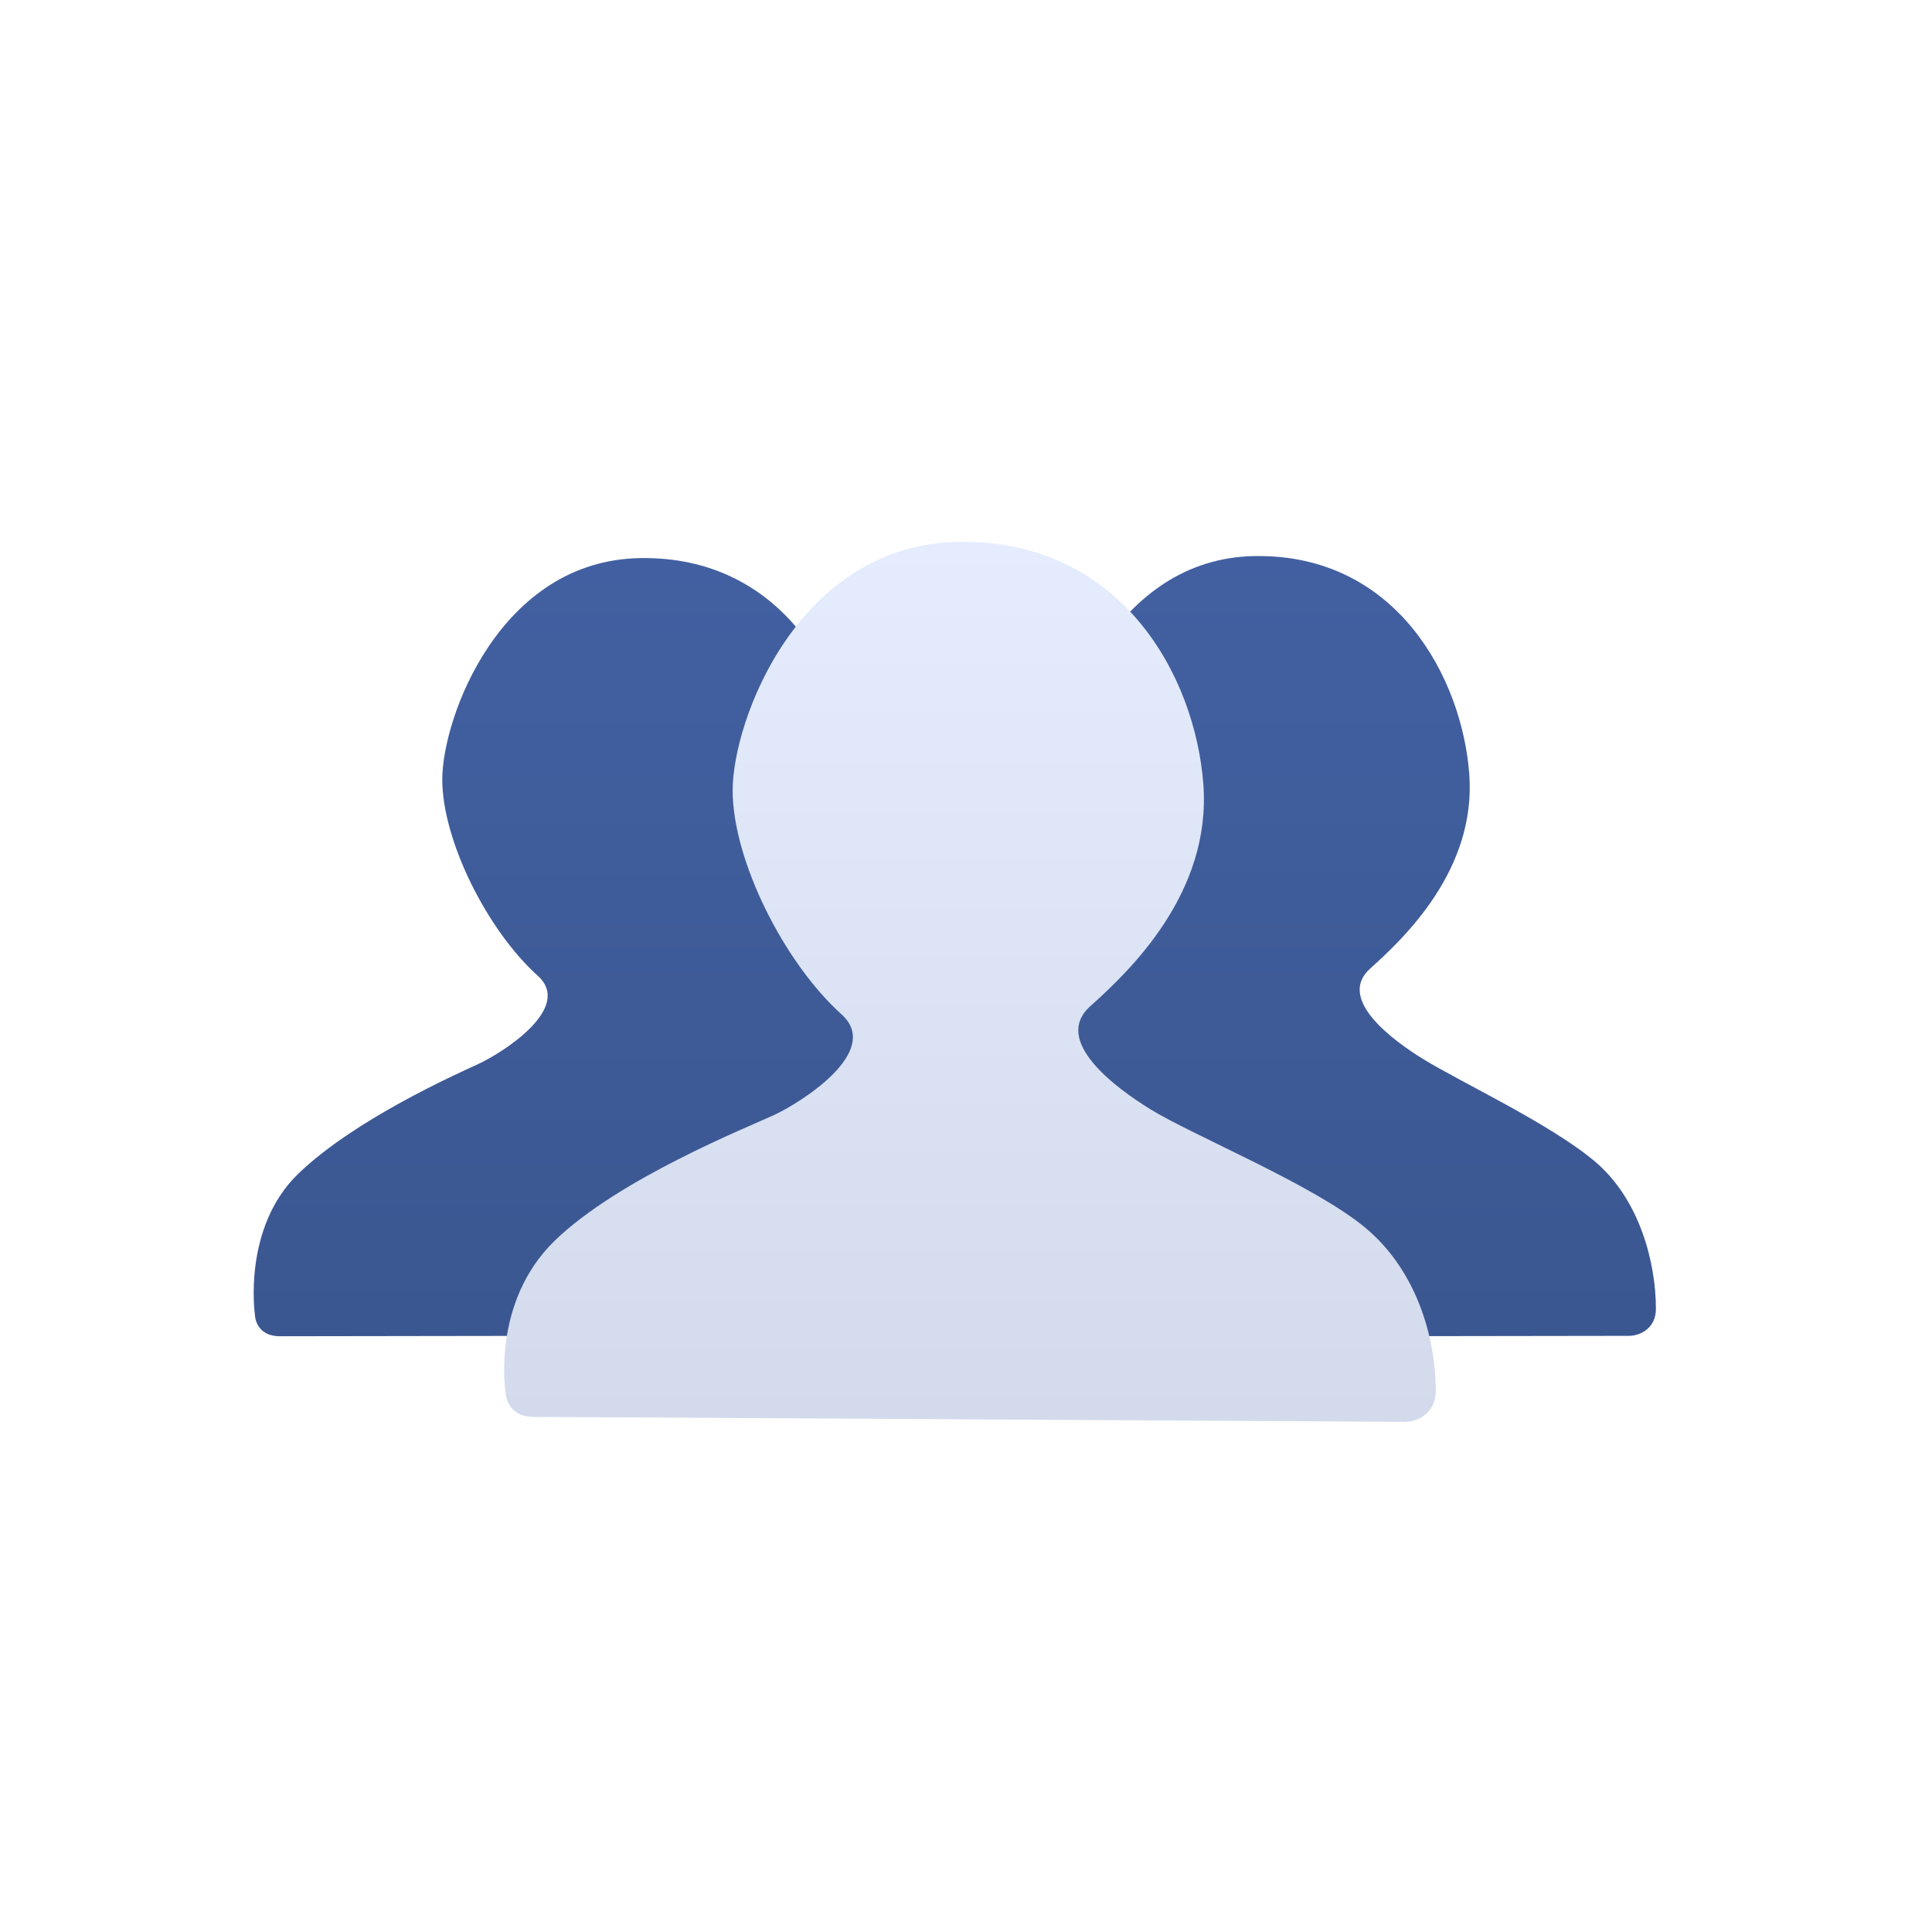 <?xml version="1.0" encoding="iso-8859-1"?>
<!-- Generator: Adobe Illustrator 16.0.0, SVG Export Plug-In . SVG Version: 6.00 Build 0)  -->
<!DOCTYPE svg PUBLIC "-//W3C//DTD SVG 1.1//EN" "http://www.w3.org/Graphics/SVG/1.1/DTD/svg11.dtd">
<svg version="1.1" id="Groups" xmlns="http://www.w3.org/2000/svg" xmlns:xlink="http://www.w3.org/1999/xlink" x="0px" y="0px"
	 width="120px" height="120px" viewBox="0 0 120 120" style="enable-background:new 0 0 120 120;" xml:space="preserve">
<filter  x="-7" y="8" filterUnits="userSpaceOnUse" id="f1">
	<feOffset  result="offOut" in="SourceGraphic" dx="0" dy="3"></feOffset>
	<feGaussianBlur  stdDeviation="2" result="blurOut" in="offOut"></feGaussianBlur>
	<feBlend  mode="normal" in2="blurOut" in="SourceGraphic"></feBlend>
</filter>
<g>
	<g id="shape_copy_4_" style="display:none;">
		<g style="display:inline;">
			<linearGradient id="SVGID_1_" gradientUnits="userSpaceOnUse" x1="60" y1="120" x2="60" y2="0">
				<stop  offset="0" style="stop-color:#5A84DD"/>
				<stop  offset="1" style="stop-color:#628ADF"/>
			</linearGradient>
			<path style="fill-rule:evenodd;clip-rule:evenodd;fill:url(#SVGID_1_);" d="M108,0H12C5.373,0,0,5.373,0,12v96c0,6.628,5.373,12,12,12H108c6.627,0,12-5.372,12-12V12
				C120,5.373,114.627,0,108,0z"/>
		</g>
	</g>
	<g id="Color_Fill_39_copy_3_3_" style="display:none;opacity:0.25;filter:url(#f1);">
		<path style="display:inline;" d="M96.812,71.33c-2.63-2.209-7.85-4.627-10.059-5.996c-1.671-1.033-5.049-3.469-3.05-5.259
			c1.998-1.787,6.206-5.785,5.786-11.359c-0.421-5.575-4.226-12.85-12.518-12.726C68.75,36.113,65.4,45.455,65.4,49.031
			s-6.77,8.816-3.826,11.465c2.104,1.894-2.104,4.522-3.472,5.154c-1.367,0.632,2.141,3.261-1.119,6.416
			c-3.261,3.155-2.525,8.258-2.525,8.258s0,1.262,1.473,1.262c1.472,0,42.248-0.062,42.879-0.062s1.577-0.421,1.577-1.578
			C100.387,77.263,99.441,73.539,96.812,71.33z"/>
	</g>
	<g id="Color_Fill_39_copy_3">
		<g>
			<linearGradient id="SVGID_2_" gradientUnits="userSpaceOnUse" x1="78.387" y1="83.039" x2="78.387" y2="34.536">
				<stop  offset="0" style="stop-color:#3B5791"/>
				<stop  offset="1" style="stop-color:#4260A1"/>
			</linearGradient>
			<path style="fill-rule:evenodd;clip-rule:evenodd;fill:url(#SVGID_2_);" d="M99.049,72.129c-2.797-2.35-8.35-4.922-10.699-6.377c-1.777-1.1-5.371-3.691-3.245-5.594
				c2.125-1.902,6.601-6.154,6.154-12.084c-0.448-5.93-4.494-13.668-13.315-13.536C69.2,34.669,65.636,44.605,65.636,48.41
				c0,3.804-7.201,9.378-4.07,12.195c2.238,2.014-2.238,4.811-3.692,5.482s2.277,3.469-1.191,6.825
				c-3.469,3.356-2.686,8.783-2.686,8.783s0,1.343,1.566,1.343s44.939-0.066,45.611-0.066s1.678-0.448,1.678-1.679
				C102.853,78.44,101.846,74.479,99.049,72.129z"/>
		</g>
	</g>
	<g id="Color_Fill_39_copy_5_3_" style="display:none;opacity:0.2;filter:url(#f1);">
		<path style="display:inline;" d="M60.646,71.332c-2.63-2.209,1.552-4.627-0.657-5.994c-1.671-1.034-5.049-3.471-3.051-5.26
			c1.999-1.788-3.195-5.785-3.616-11.359c-0.42-5.574-4.225-12.732-12.517-12.607c-8.22,0.123-11.57,9.346-11.57,12.923
			c0,3.576,2.632,8.816,5.575,11.465c2.104,1.894-2.104,4.522-3.471,5.154c-1.368,0.632-7.26,3.261-10.521,6.416
			c-3.261,3.155-2.525,8.218-2.525,8.218s0,1.264,1.473,1.264s42.248-0.064,42.878-0.064s1.578-0.421,1.578-1.578
			C64.222,77.227,63.275,73.541,60.646,71.332z"/>
	</g>
	<g id="Color_Fill_39_copy_5">
		<g>
			<linearGradient id="SVGID_3_" gradientUnits="userSpaceOnUse" x1="40.222" y1="82.998" x2="40.222" y2="34.662">
				<stop  offset="0" style="stop-color:#3B5791"/>
				<stop  offset="1" style="stop-color:#4260A1"/>
			</linearGradient>
			<path style="fill-rule:evenodd;clip-rule:evenodd;fill:url(#SVGID_3_);" d="M60.883,72.129c-2.797-2.35,1.65-4.922-0.699-6.377c-1.778-1.1-5.371-3.691-3.245-5.594
				s-3.398-6.154-3.846-12.084c-0.447-5.93-4.494-13.543-13.314-13.41c-8.744,0.131-12.308,9.941-12.308,13.746
				c0,3.804,2.799,9.378,5.93,12.195c2.238,2.014-2.238,4.811-3.692,5.482s-7.723,3.469-11.191,6.825
				c-3.469,3.356-2.686,8.741-2.686,8.741s0,1.344,1.566,1.344s44.939-0.067,45.611-0.067c0.671,0,1.678-0.448,1.678-1.679
				C64.688,78.398,63.68,74.479,60.883,72.129z"/>
		</g>
	</g>
	<g id="Color_Fill_39_copy_2_3_" style="display:none;opacity:0.2;filter:url(#f1);">
		<path style="display:inline;" d="M83.194,76.264c-2.979-2.502-10.015-5.361-12.517-6.91c-1.893-1.172-5.719-3.933-3.456-5.958
			c2.264-2.026,7.03-6.554,6.554-12.868S68.989,36.34,59.596,36.48C50.285,36.619,46.49,46.833,46.49,50.887
			c0,4.049,2.981,9.985,6.314,12.986c2.383,2.144-2.382,5.123-3.932,5.837c-1.549,0.716-8.994,3.693-12.687,7.269
			c-3.694,3.575-2.86,8.794-2.86,8.794s0,1.431,1.668,1.431s49.749,0.284,50.464,0.284c0.714,0,1.787-0.477,1.787-1.787
			C87.245,82.663,86.172,78.766,83.194,76.264z"/>
	</g>
	<g id="Color_Fill_39_copy_2">
		<g>
			<linearGradient id="SVGID_4_" gradientUnits="userSpaceOnUse" x1="60.245" y1="88.312" x2="60.245" y2="33.654">
				<stop  offset="0" style="stop-color:#D2DAEC"/>
				<stop  offset="1" style="stop-color:#E4ECFE"/>
			</linearGradient>
			<path style="fill-rule:evenodd;clip-rule:evenodd;fill:url(#SVGID_4_);" d="M84.836,76.285c-3.191-2.681-10.731-5.745-13.413-7.404c-2.028-1.256-6.128-4.214-3.703-6.384
				c2.426-2.171,7.533-7.022,7.022-13.789S69.615,33.505,59.55,33.656c-9.978,0.148-14.044,11.094-14.044,15.436
				c0,4.34,3.194,10.701,6.767,13.916c2.553,2.298-2.553,5.49-4.213,6.256c-1.66,0.766-9.638,3.957-13.595,7.788
				c-3.958,3.83-3.064,9.423-3.064,9.423s0,1.532,1.788,1.532s53.308,0.306,54.074,0.306s1.915-0.511,1.915-1.915
				C89.177,83.143,88.028,78.967,84.836,76.285z"/>
		</g>
	</g>
</g>
</svg>
